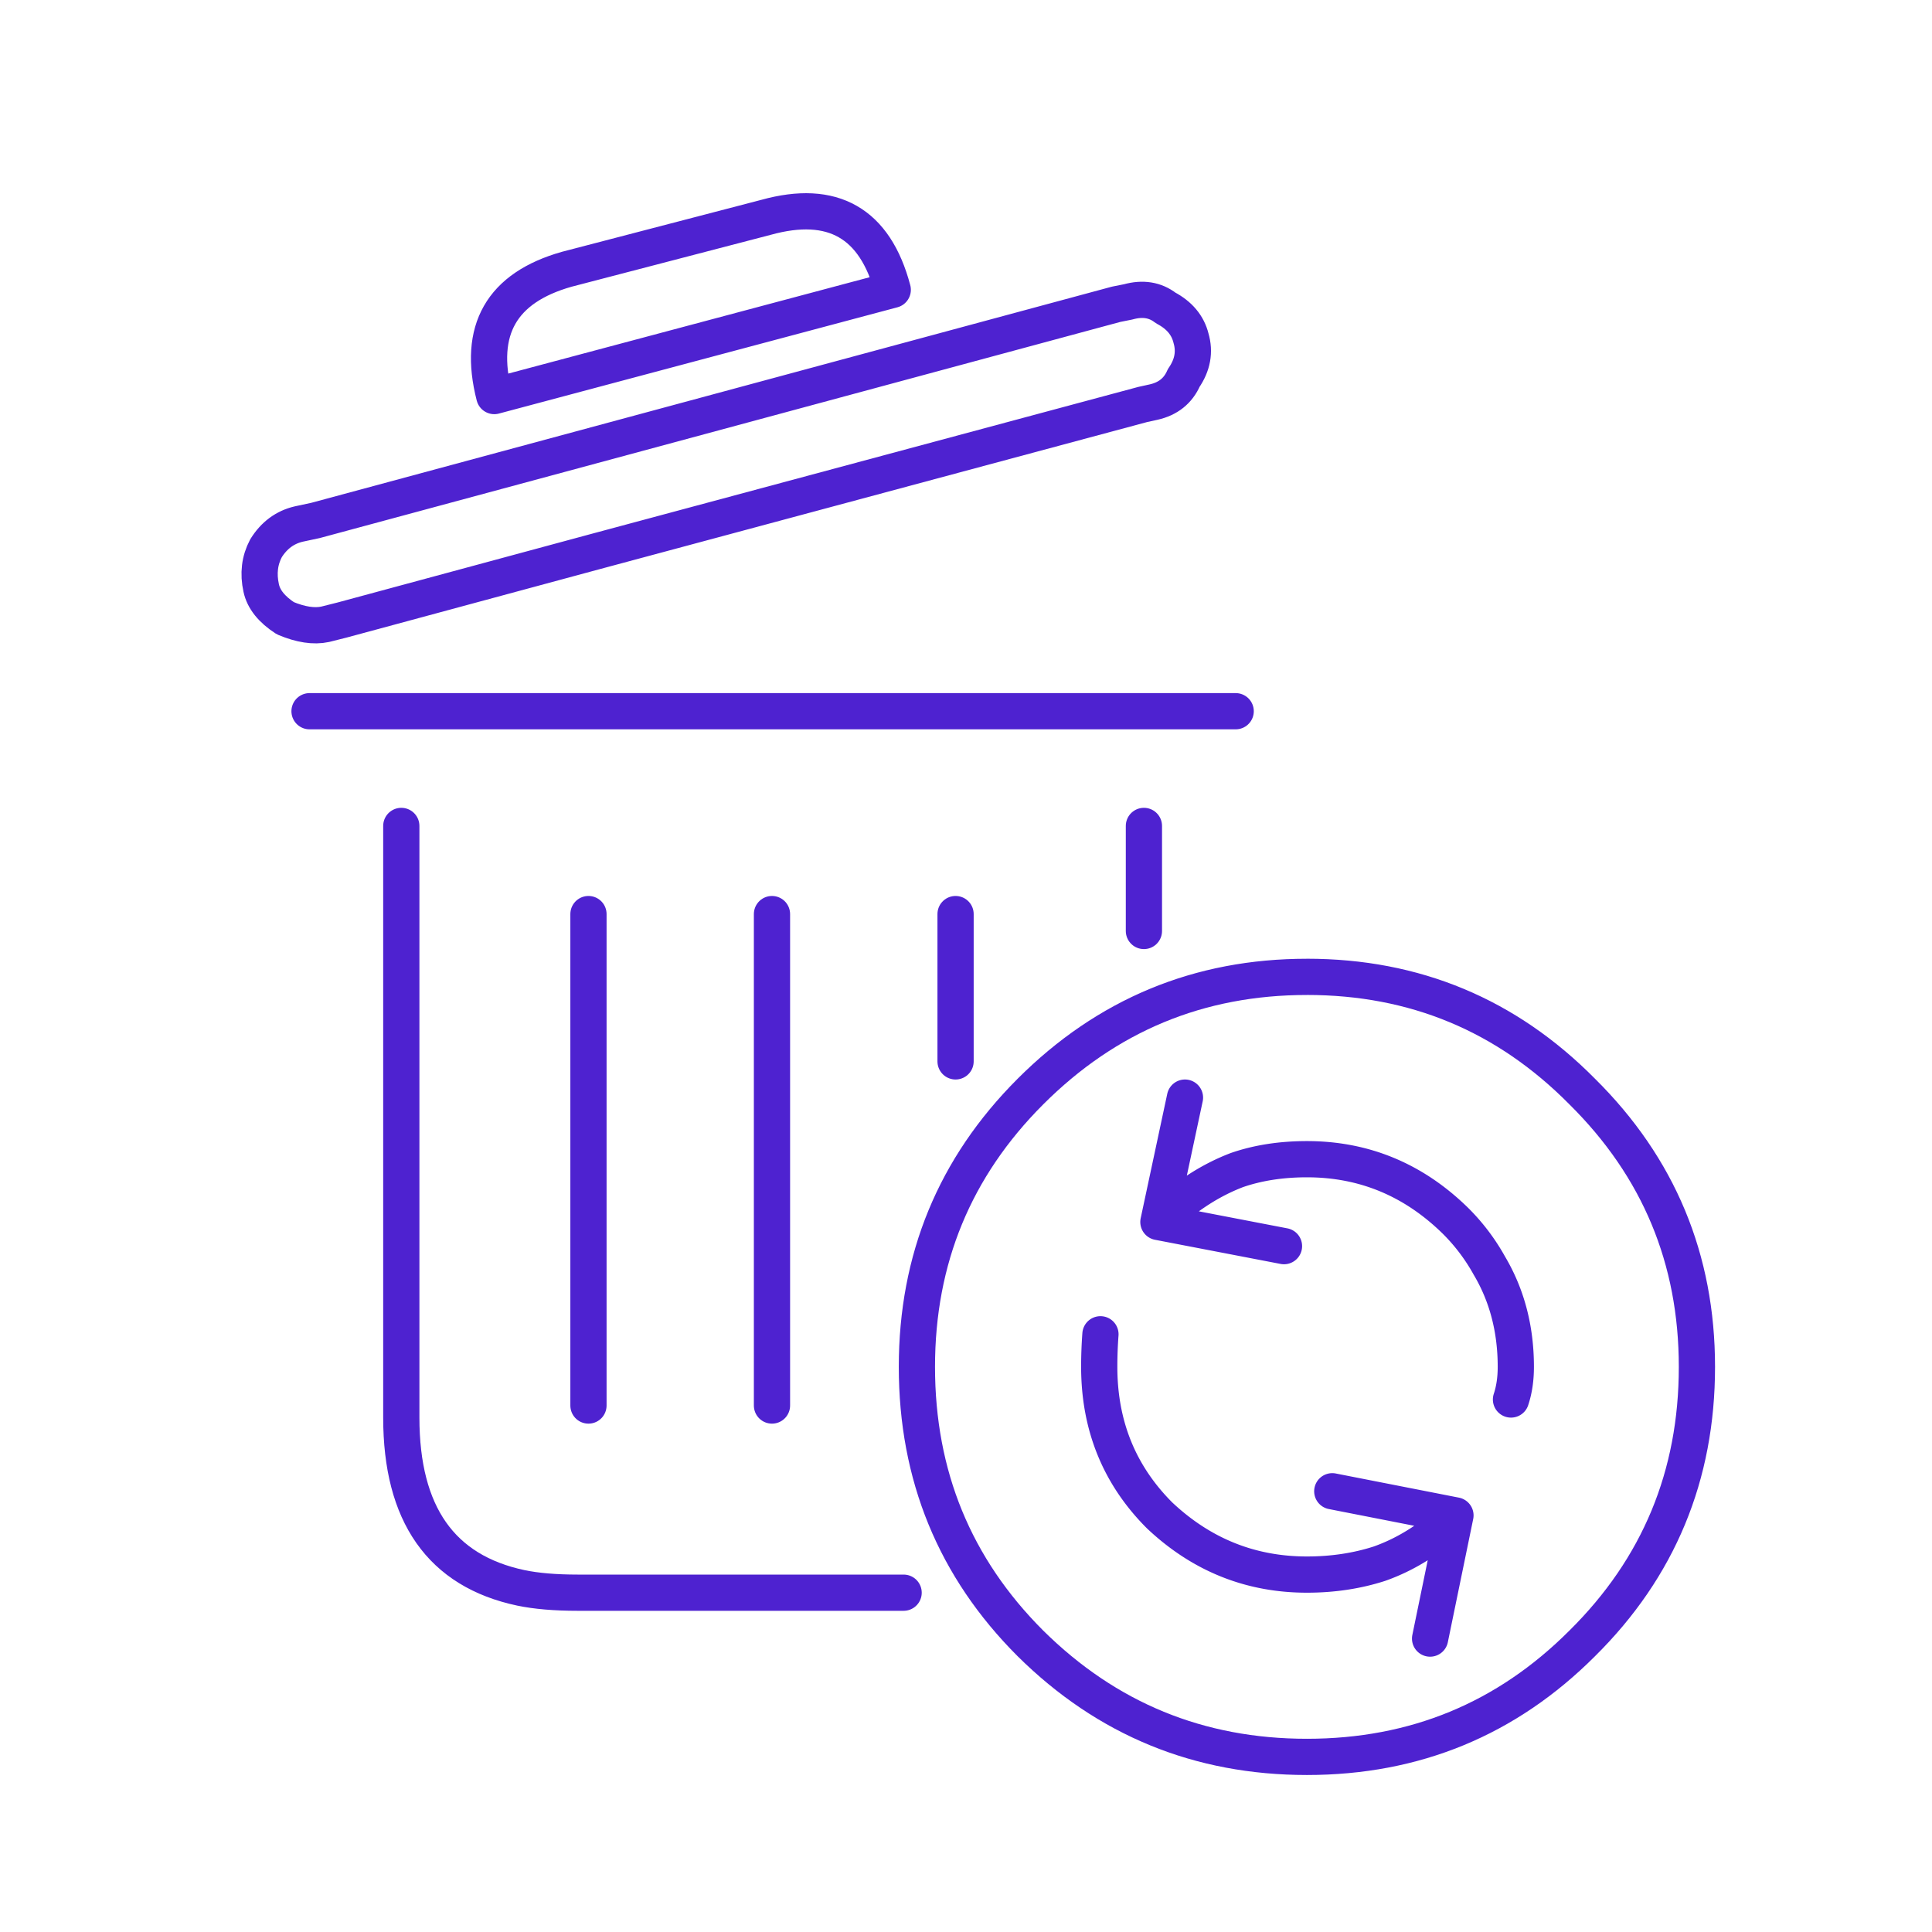 <svg xmlns="http://www.w3.org/2000/svg" width="80" height="80"><g fill="none" fill-rule="evenodd" stroke="#4E22D0" stroke-linecap="round" stroke-linejoin="round" stroke-width="1.5"><path d="M47.367 38.55V34.2v4.35zm-30.75-4.35v24.5c0 4 1.649 6.35 4.95 7.05.633.132 1.416.2 2.35.2h13.5m-24.6-36.5h38.35-38.35zm-.45-7.75c-.566.133-1.017.465-1.351 1-.266.5-.333 1.05-.2 1.65.1.466.434.883 1 1.25.634.266 1.184.35 1.65.25l.7-.176 10.45-2.825 22.7-6.1.45-.099c.6-.134 1.017-.467 1.25-1 .368-.534.467-1.084.3-1.65-.133-.534-.482-.95-1.05-1.25-.432-.335-.95-.417-1.55-.25l-.5.1-33.15 8.95-.7.15zm8.1-5.3c-.701-2.735.299-4.485 3-5.25L31.717 9c2.766-.767 4.516.233 5.25 3l-16.5 4.4zm11.499 21.45V58.2m7.602-20.35v6.1m-15.201-6.1V58.2m29.75-17.75c-4.467 0-8.283 1.583-11.45 4.75-3.134 3.134-4.7 6.933-4.7 11.399 0 4.5 1.566 8.317 4.7 11.45 3.167 3.134 6.983 4.7 11.45 4.7s8.267-1.566 11.399-4.7c3.167-3.133 4.75-6.95 4.75-11.45 0-4.466-1.583-8.265-4.75-11.4-3.132-3.166-6.932-4.75-11.4-4.75z"/><path d="M47.967 50.6l1.1-5.15m-3.5 9.8c-.035.466-.05.915-.05 1.35 0 2.433.833 4.483 2.5 6.15 1.732 1.632 3.765 2.45 6.1 2.45 1.067 0 2.067-.15 3-.45 1.133-.4 2.184-1.067 3.15-2m-5.1-1l5.1 1-1.05 5.1m3.35-9.9c.133-.4.2-.85.2-1.35 0-1.567-.367-2.968-1.1-4.2a8.231 8.231 0 00-1.4-1.85c-1.735-1.7-3.784-2.55-6.15-2.55-1.066 0-2.033.15-2.9.45-1.133.432-2.2 1.133-3.2 2.1 0 .033-.018.05-.05.05l5.2 1"/></g></svg>